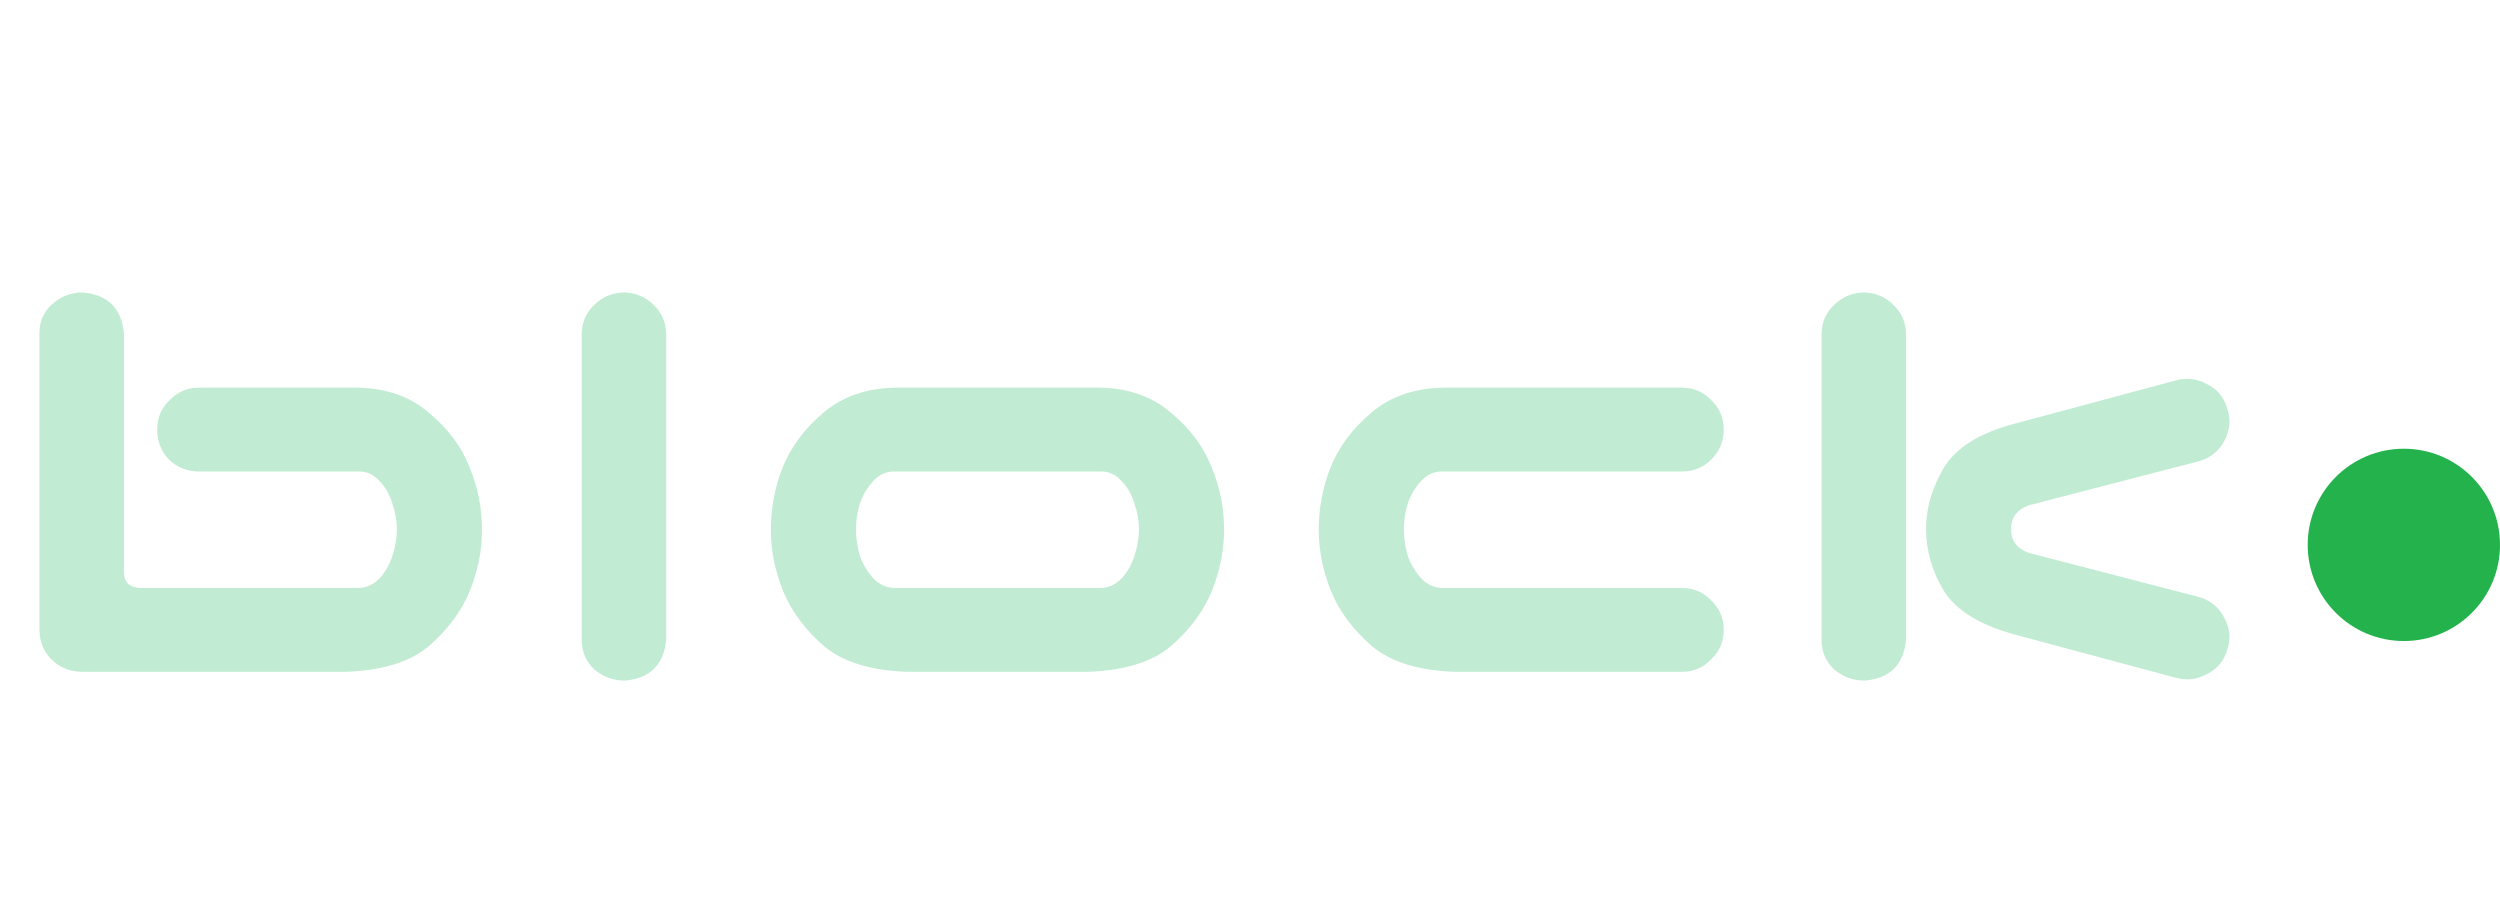 <svg width="156" height="56" viewBox="0 0 156 56" fill="none" xmlns="http://www.w3.org/2000/svg">
<path d="M7.734 20.789V35.672C7.734 36.323 8.073 36.661 8.75 36.688H22.422C22.917 36.661 23.346 36.453 23.711 36.062C24.076 35.646 24.336 35.177 24.492 34.656C24.674 34.109 24.766 33.562 24.766 33.016C24.766 32.495 24.674 31.974 24.492 31.453C24.336 30.906 24.076 30.438 23.711 30.047C23.346 29.63 22.917 29.422 22.422 29.422H12.422C11.693 29.422 11.068 29.174 10.547 28.68C10.052 28.159 9.805 27.534 9.805 26.805C9.805 26.076 10.065 25.463 10.586 24.969C11.081 24.448 11.693 24.188 12.422 24.188H22.266C24.088 24.213 25.586 24.734 26.758 25.75C27.956 26.74 28.802 27.872 29.297 29.148C29.818 30.398 30.078 31.701 30.078 33.055C30.078 34.357 29.818 35.646 29.297 36.922C28.776 38.172 27.93 39.305 26.758 40.32C25.586 41.31 23.854 41.844 21.562 41.922H5.156C4.427 41.922 3.802 41.688 3.281 41.219C2.76 40.724 2.487 40.112 2.461 39.383V20.789C2.461 20.06 2.721 19.461 3.242 18.992C3.789 18.497 4.427 18.25 5.156 18.25C6.719 18.38 7.578 19.227 7.734 20.789ZM38.992 18.25C39.695 18.276 40.294 18.537 40.789 19.031C41.284 19.5 41.544 20.086 41.57 20.789V39.93C41.414 41.492 40.555 42.339 38.992 42.469C38.263 42.469 37.625 42.234 37.078 41.766C36.557 41.271 36.297 40.659 36.297 39.93V20.789C36.323 20.06 36.596 19.461 37.117 18.992C37.638 18.497 38.263 18.25 38.992 18.25ZM56.617 41.922C54.325 41.844 52.594 41.31 51.422 40.32C50.25 39.305 49.404 38.172 48.883 36.922C48.362 35.646 48.102 34.357 48.102 33.055C48.102 31.701 48.349 30.398 48.844 29.148C49.365 27.872 50.211 26.74 51.383 25.75C52.581 24.734 54.091 24.213 55.914 24.188H68.57C70.393 24.213 71.891 24.734 73.062 25.75C74.26 26.74 75.107 27.872 75.602 29.148C76.122 30.398 76.383 31.701 76.383 33.055C76.383 34.357 76.122 35.646 75.602 36.922C75.081 38.172 74.234 39.305 73.062 40.32C71.891 41.31 70.159 41.844 67.867 41.922H56.617ZM55.758 29.422C55.263 29.422 54.833 29.63 54.469 30.047C54.104 30.438 53.831 30.906 53.648 31.453C53.492 31.974 53.414 32.495 53.414 33.016C53.414 33.562 53.492 34.109 53.648 34.656C53.831 35.177 54.104 35.646 54.469 36.062C54.833 36.453 55.263 36.661 55.758 36.688H68.727C69.221 36.661 69.651 36.453 70.016 36.062C70.38 35.646 70.641 35.177 70.797 34.656C70.979 34.109 71.07 33.562 71.07 33.016C71.07 32.495 70.979 31.974 70.797 31.453C70.641 30.906 70.38 30.438 70.016 30.047C69.651 29.63 69.221 29.422 68.727 29.422H55.758ZM90.805 41.922C88.513 41.844 86.781 41.31 85.609 40.32C84.438 39.305 83.591 38.172 83.07 36.922C82.549 35.646 82.289 34.357 82.289 33.055C82.289 31.701 82.537 30.398 83.031 29.148C83.552 27.872 84.398 26.74 85.57 25.75C86.768 24.734 88.279 24.213 90.102 24.188H104.945C105.674 24.188 106.286 24.448 106.781 24.969C107.302 25.463 107.562 26.076 107.562 26.805C107.562 27.534 107.302 28.159 106.781 28.68C106.286 29.174 105.674 29.422 104.945 29.422H89.945C89.451 29.422 89.021 29.63 88.656 30.047C88.292 30.438 88.018 30.906 87.836 31.453C87.68 31.974 87.602 32.495 87.602 33.016C87.602 33.562 87.68 34.109 87.836 34.656C88.018 35.177 88.292 35.646 88.656 36.062C89.021 36.453 89.451 36.661 89.945 36.688H104.945C105.674 36.688 106.286 36.948 106.781 37.469C107.302 37.964 107.562 38.575 107.562 39.305C107.562 40.034 107.302 40.646 106.781 41.141C106.286 41.661 105.674 41.922 104.945 41.922H90.805ZM116.359 18.25C117.062 18.276 117.661 18.537 118.156 19.031C118.651 19.5 118.911 20.086 118.938 20.789V39.93C118.781 41.492 117.922 42.339 116.359 42.469C115.63 42.469 114.992 42.234 114.445 41.766C113.924 41.271 113.664 40.659 113.664 39.93V20.789C113.69 20.06 113.964 19.461 114.484 18.992C115.005 18.497 115.63 18.25 116.359 18.25ZM121.32 29.148C122.076 27.924 123.521 27.026 125.656 26.453L135.695 23.758C136.398 23.549 137.062 23.615 137.688 23.953C138.339 24.266 138.768 24.773 138.977 25.477C139.211 26.154 139.159 26.818 138.82 27.469C138.508 28.094 138 28.523 137.297 28.758L126.594 31.531C125.839 31.818 125.474 32.312 125.5 33.016C125.474 33.719 125.839 34.214 126.594 34.5L137.297 37.273C138 37.508 138.508 37.95 138.82 38.602C139.159 39.227 139.211 39.878 138.977 40.555C138.768 41.258 138.339 41.766 137.688 42.078C137.062 42.417 136.398 42.482 135.695 42.273L125.656 39.578C123.495 38.979 122.036 38.068 121.281 36.844C120.552 35.62 120.188 34.344 120.188 33.016C120.188 31.688 120.565 30.398 121.32 29.148Z" fill="#C1ECD3"/>
<circle cx="150" cy="34" r="6" fill="#24B24C"/>
</svg>
